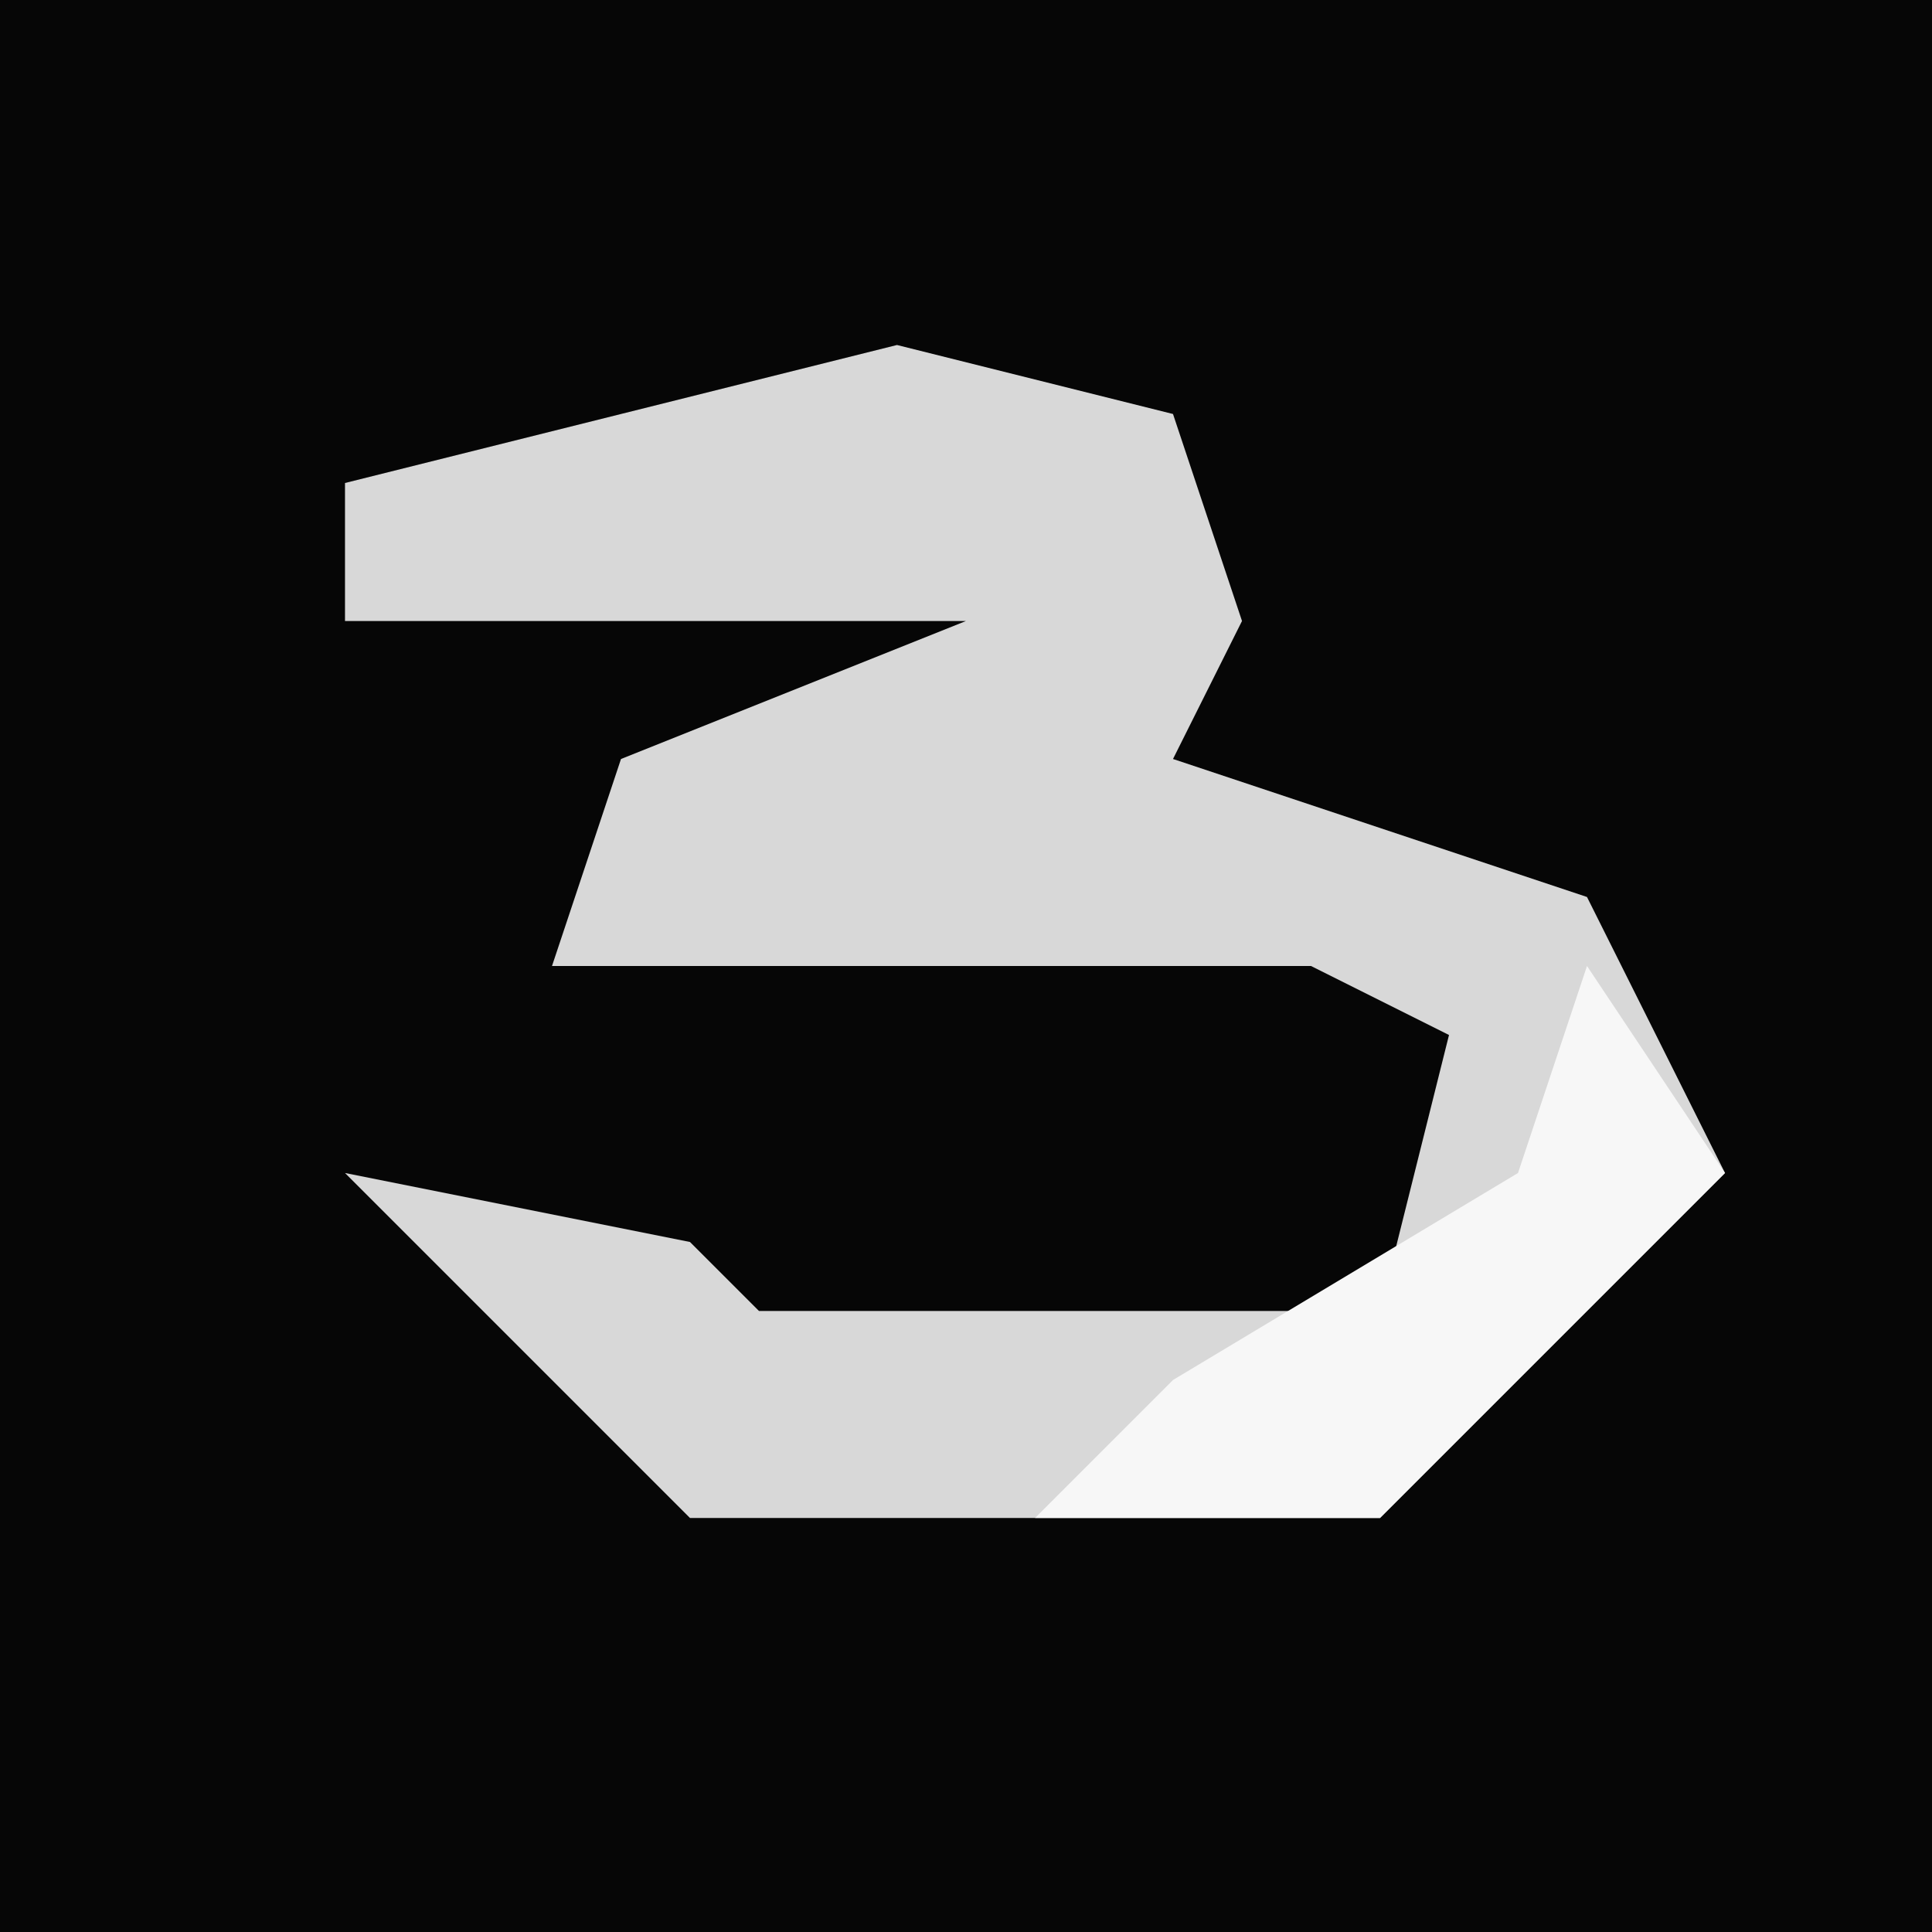 <?xml version="1.0" encoding="UTF-8"?>
<svg version="1.1" xmlns="http://www.w3.org/2000/svg" width="28" height="28">
<path d="M0,0 L28,0 L28,28 L0,28 Z " fill="#060606" transform="translate(0,0)"/>
<path d="M0,0 L4,1 L5,4 L4,6 L10,8 L12,12 L7,17 L-3,17 L-8,12 L-3,13 L-2,14 L7,14 L8,10 L6,9 L-5,9 L-4,6 L1,4 L-8,4 L-8,2 Z " fill="#D8D8D8" transform="translate(13,5)"/>
<path d="M0,0 L2,3 L-3,8 L-8,8 L-6,6 L-1,3 Z " fill="#F7F7F7" transform="translate(23,14)"/>
</svg>
